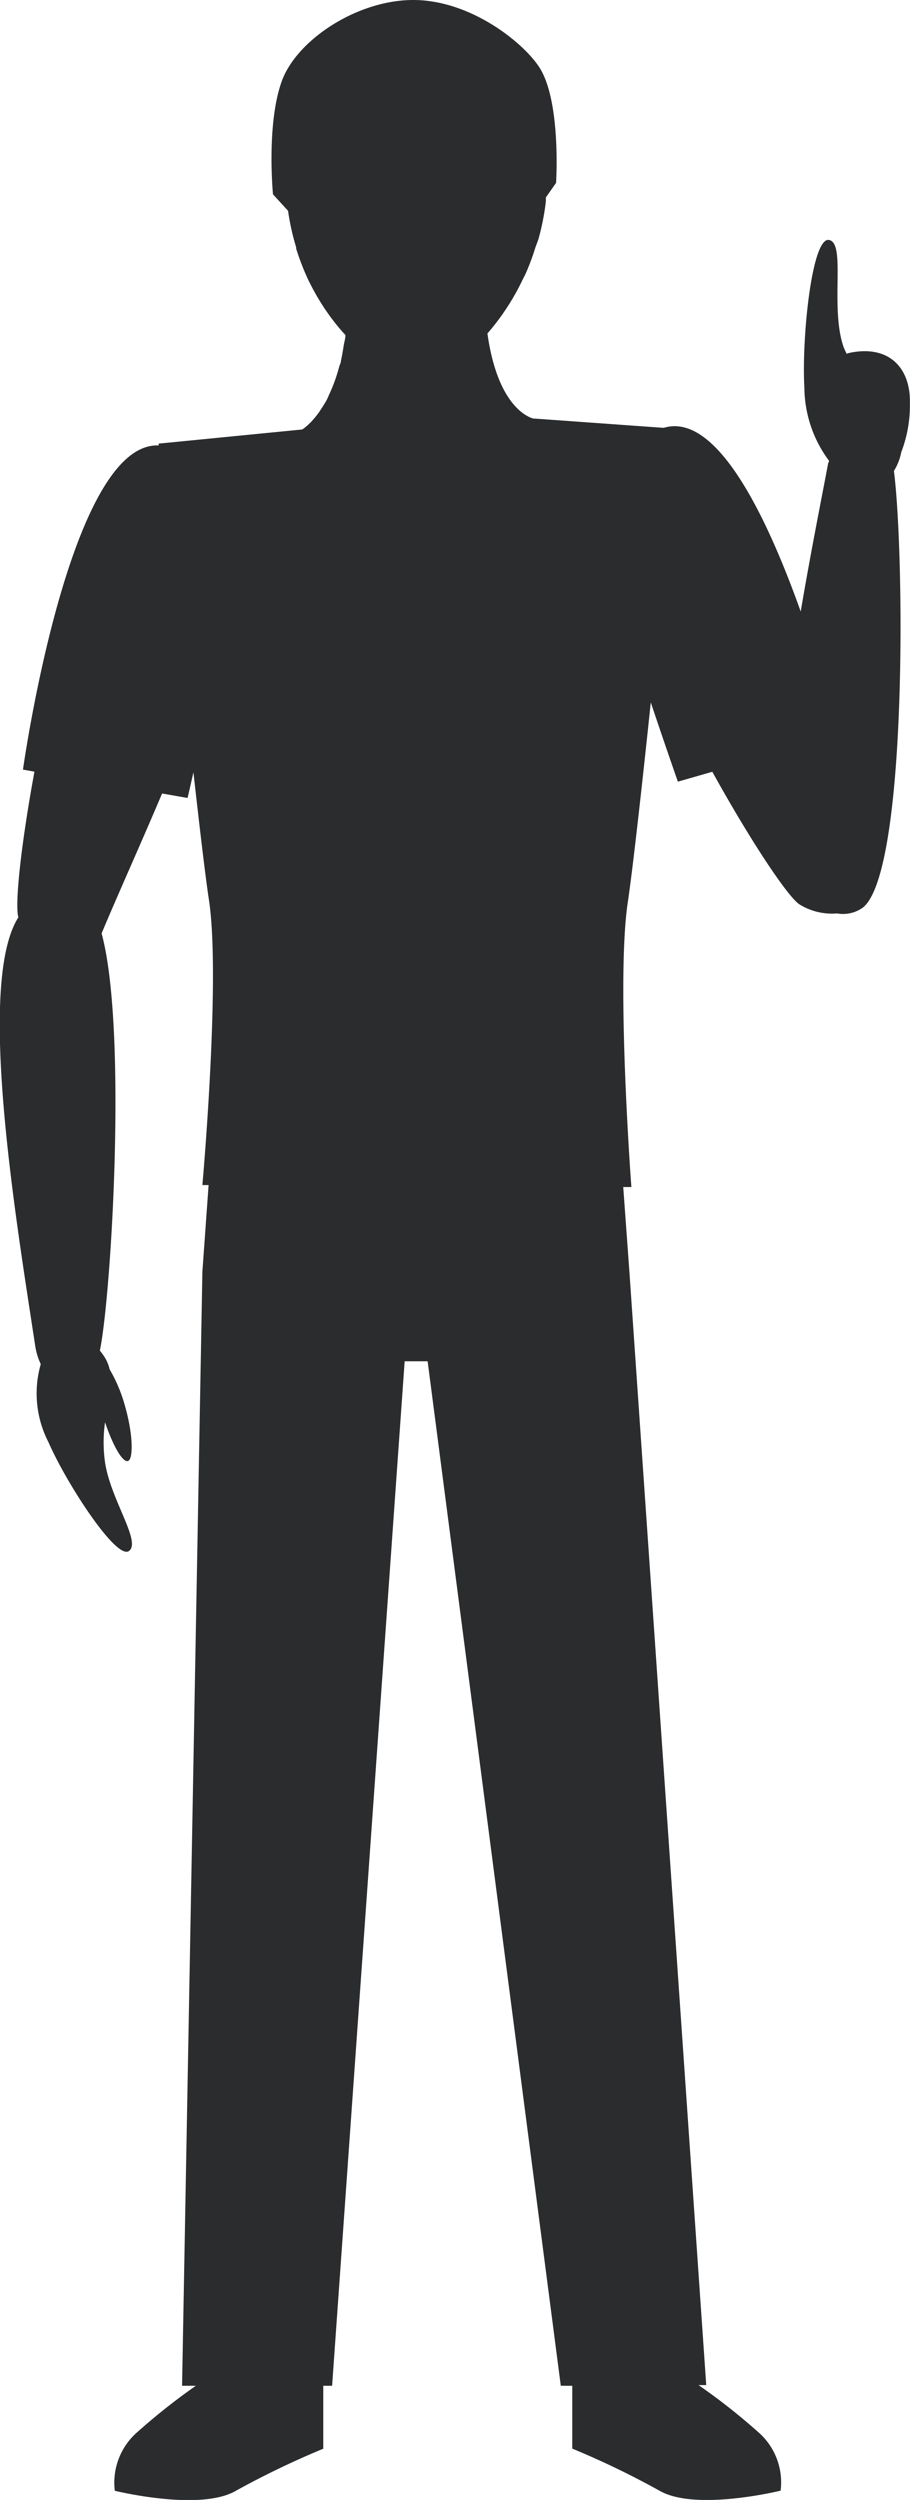 <svg xmlns="http://www.w3.org/2000/svg" viewBox="0 0 79.27 217.64"><defs><style>.cls-1{fill:#2b2c2e;}</style></defs><title>Asset 11</title><g id="Layer_2" data-name="Layer 2"><g id="Layer_1-2" data-name="Layer 1"><path class="cls-1" d="M74,30.72a1.83,1.83,0,0,0-.25.08c-.1-.22-.2-.41-.29-.66-1.16-3.48.25-9-1.25-9.25s-2.39,8.62-2.14,12.88a10.78,10.78,0,0,0,2.15,6.35c0,.08-.06.14-.08.22-.68,3.58-1.59,8.15-2.39,12.9-2.85-8-7.24-17.38-11.91-16l-.13,0-11.14-.8h0l-.12,0h0a3.14,3.14,0,0,1-.36-.14h0c-.93-.45-2.89-2-3.63-7.27a20.06,20.06,0,0,0,1.7-2.25l.09-.14a20.34,20.34,0,0,0,1.28-2.3c.09-.18.18-.34.26-.52a20.06,20.06,0,0,0,.84-2.25c.09-.27.21-.53.29-.81a21.32,21.32,0,0,0,.63-3.22c0-.12,0-.23,0-.35l.89-1.27s.45-7-1.42-10C45.64,3.73,41,0,36,0c-4.82,0-10,3.37-11.4,6.92-1.43,3.75-.82,10-.82,10l1.32,1.44a.43.43,0,0,1,0,.05,21.24,21.24,0,0,0,.7,3.13s0,.07,0,.11a22.29,22.29,0,0,0,1.09,2.8l.09.17A20.69,20.69,0,0,0,28.37,27l.12.17a17.83,17.83,0,0,0,1.6,2l0,0c0,.28-.08.54-.13.79-.08.5-.16,1-.26,1.44,0,.19-.1.33-.15.51a14.31,14.31,0,0,1-.86,2.4c-.07.14-.13.3-.19.43a8.25,8.25,0,0,1-.45.75l-.26.4c-.14.19-.27.36-.39.5l-.26.3-.3.29c-.08.08-.16.14-.23.2l-.15.12-.14.09h0L13.82,38.62a1.32,1.32,0,0,1,0,.16C6,38.44,2,67,2,67l1,.18C1.85,73.43,1.27,78.7,1.6,79.86c0,0,0,0,0,0-3.66,5.76-.21,26.25,1.47,37.33a5.81,5.81,0,0,0,.48,1.57,9.25,9.25,0,0,0,.68,6.81c1.53,3.52,5.89,10.25,7,9.46s-1.59-4.45-2.08-7.72a12.45,12.45,0,0,1,0-3.49c.67,2,1.53,3.53,2,3.37s.45-2.28-.24-4.71a13.22,13.22,0,0,0-1.36-3.27,3.43,3.43,0,0,0-.43-1.05,6.13,6.13,0,0,0-.42-.58c1-4.8,2.4-28.1.15-36.32,1.37-3.28,3.33-7.6,5.27-12.18l2.22.39s.2-.86.51-2.23c.56,5,1.06,9.23,1.37,11.24,1,6.89-.59,24.69-.59,24.69h.54l-.54,7.53L15.86,207.7h1.2a54.53,54.53,0,0,0-5.06,4,5.83,5.83,0,0,0-2,5.14s7.42,1.83,10.55,0a75.08,75.08,0,0,1,7.61-3.66V207.7h.77l6.32-89.19,1,0,1,0,11.6,89.19h1v5.47a73.53,73.53,0,0,1,7.59,3.66c3.15,1.83,10.56,0,10.56,0a5.8,5.8,0,0,0-2-5.14,54,54,0,0,0-5.15-4.05h.67l-6.69-96.89-.54-7.41H55s-1.35-17.92-.31-24.81c.41-2.74,1.21-9.84,2-17.38,1.34,4,2.36,6.9,2.36,6.9l3-.86c3.32,6,6.54,10.83,7.57,11.53a5.37,5.37,0,0,0,3.3.8A2.93,2.93,0,0,0,75.18,79c3.87-3.14,3.61-30.85,2.69-38a4.84,4.84,0,0,0,.64-1.64,11.28,11.28,0,0,0,.75-4.24C79.34,32,77.41,30,74,30.72Z" transform="translate(0)"/></g></g></svg>